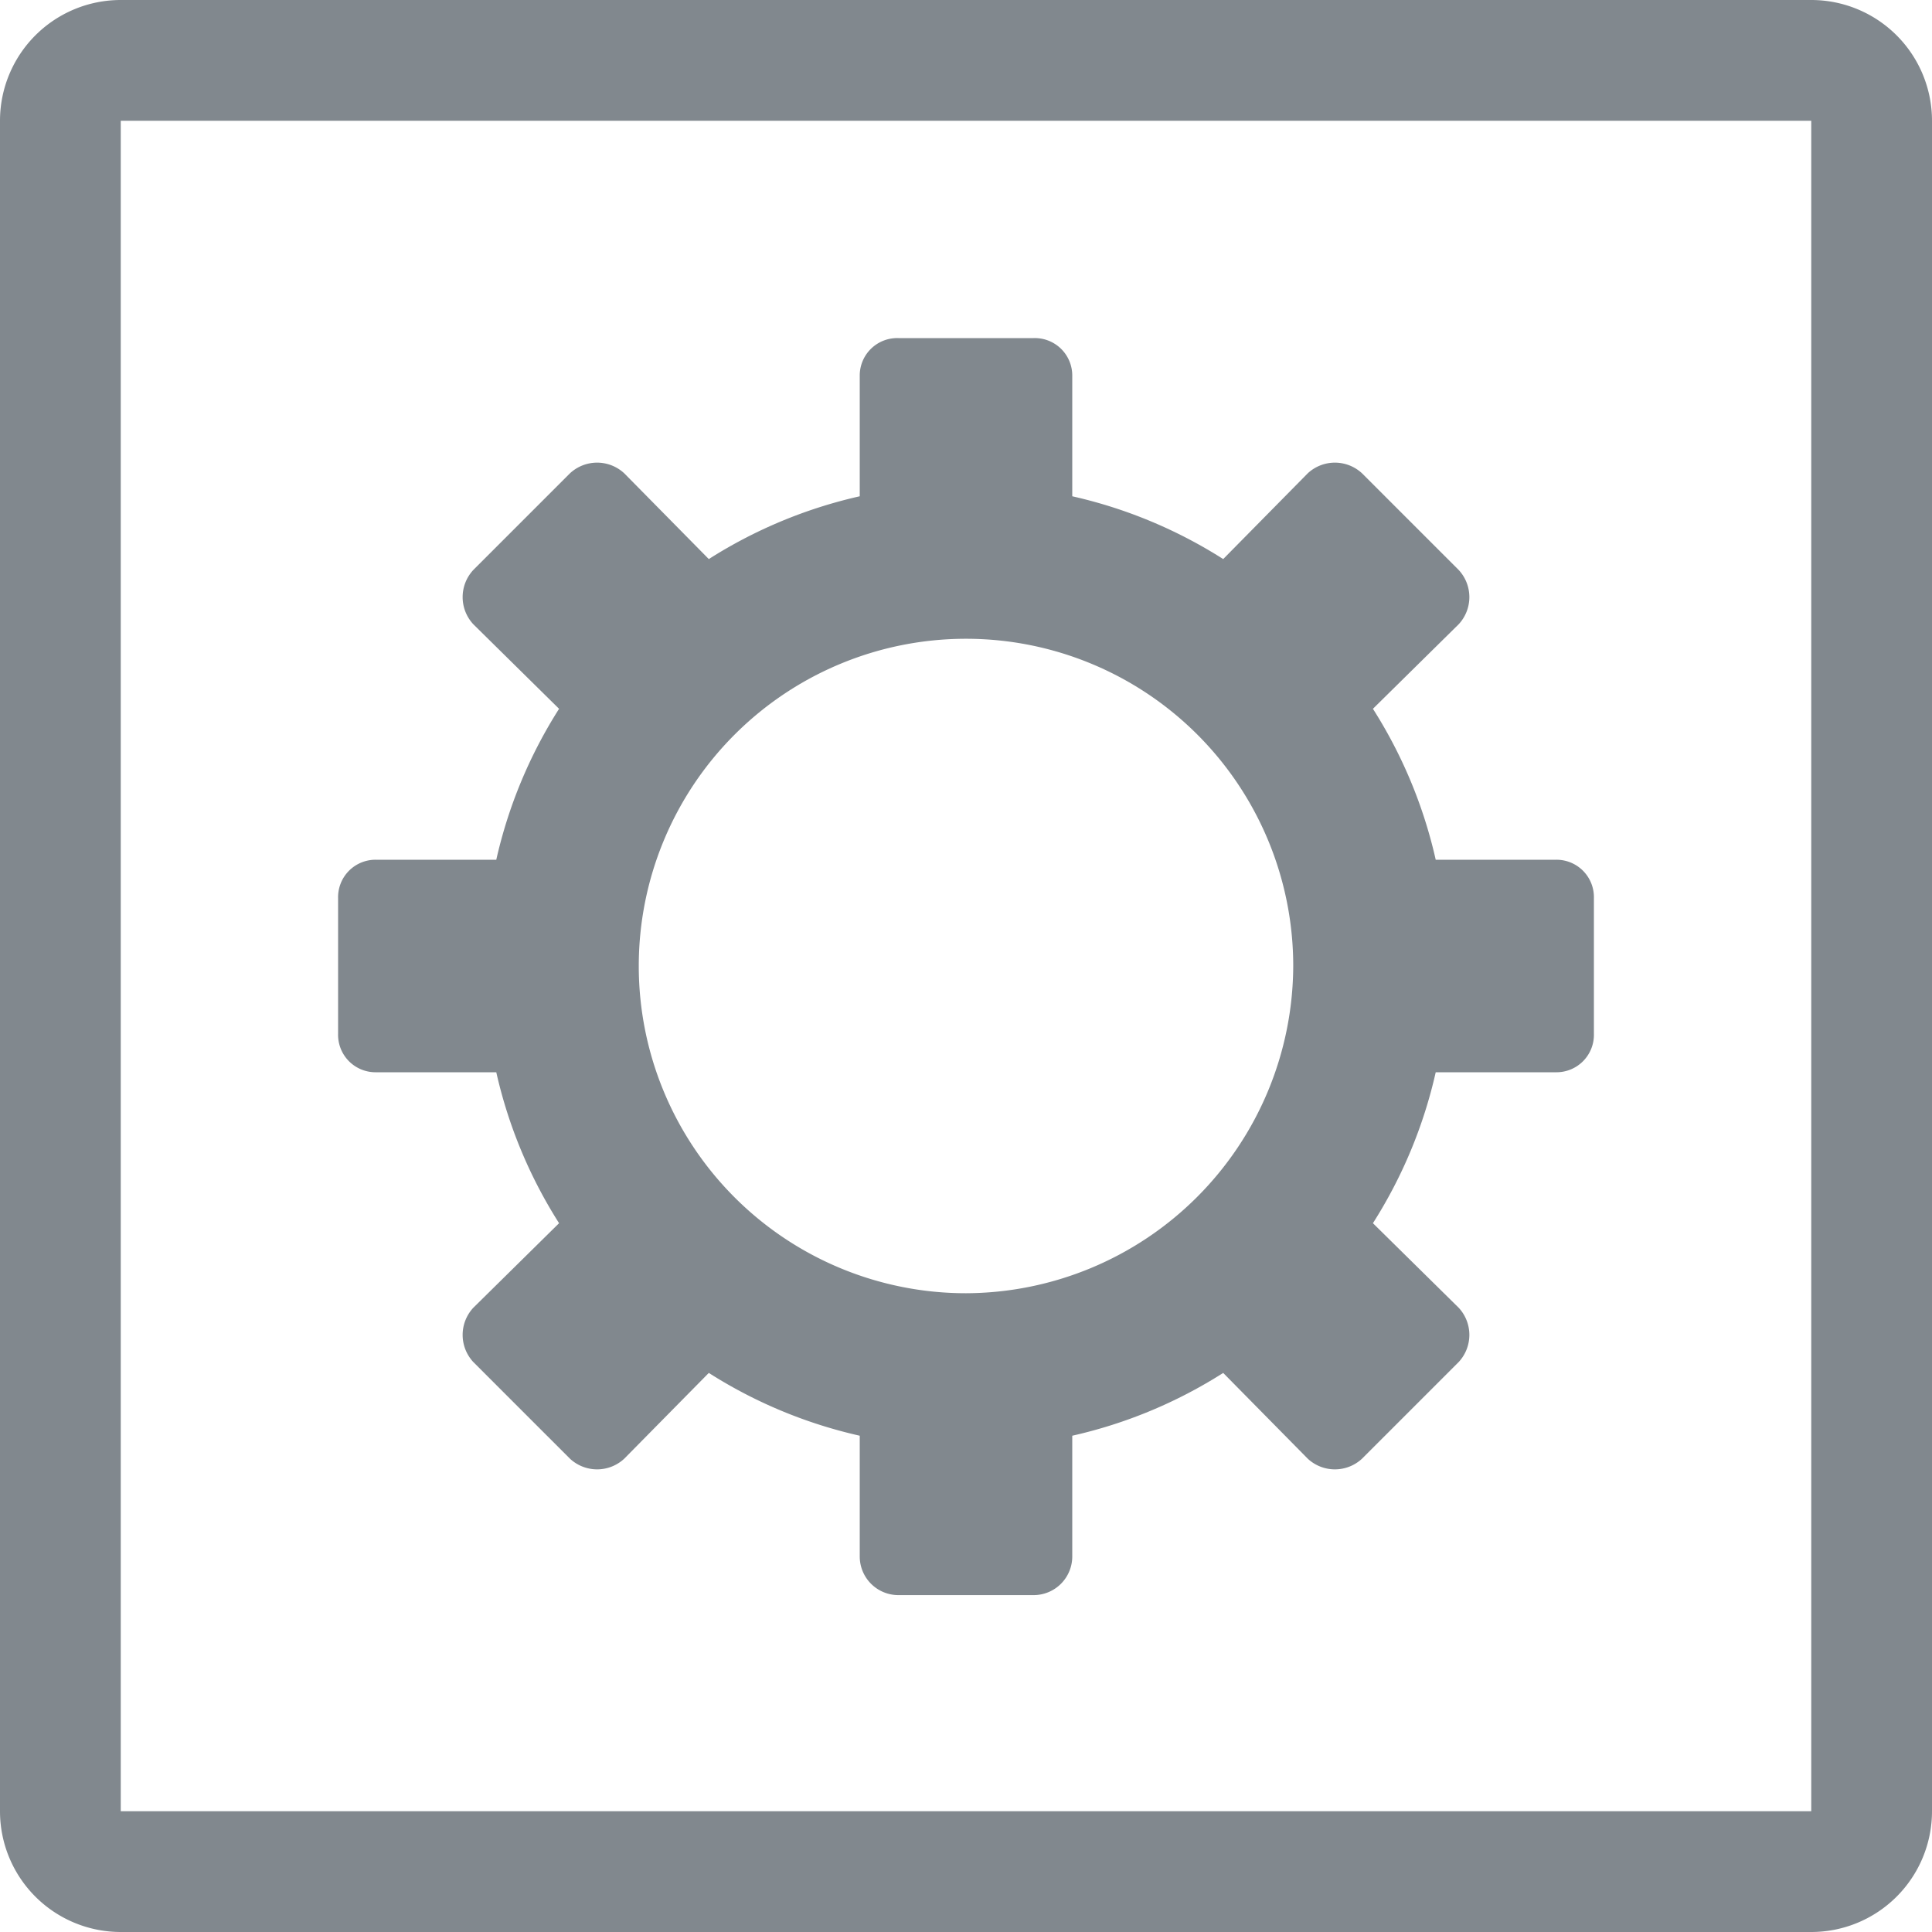 <svg xmlns="http://www.w3.org/2000/svg" viewBox="0 0 16 16"><defs><style>.a79d6c71-6090-4cd6-a1bd-b356d9f25a84{fill:#81888e;fill-rule:evenodd;}</style></defs><g id="b3ddadac-e69b-43c8-9662-9a300c75f112" data-name="properties"><path id="f7fd7602-17f6-4073-a84f-55f0b49c10c8" data-name="icons09" class="a79d6c71-6090-4cd6-a1bd-b356d9f25a84" d="M15,1V15H1V1H15m0-1H1A1,1,0,0,0,0,1V15a1,1,0,0,0,1,1H15a1,1,0,0,0,1-1V1a1,1,0,0,0-1-1ZM12.89,7.12h-1a3.94,3.94,0,0,0-.52-1.25l.71-.7a.33.33,0,0,0,0-.45l-.8-.8a.33.33,0,0,0-.45,0l-.7.71a3.94,3.94,0,0,0-1.25-.52v-1a.31.31,0,0,0-.32-.31H7.44a.31.31,0,0,0-.32.31v1a3.94,3.94,0,0,0-1.25.52l-.7-.71a.33.33,0,0,0-.45,0l-.8.8a.33.33,0,0,0,0,.45l.71.7a3.94,3.94,0,0,0-.52,1.25h-1a.31.31,0,0,0-.31.32V8.56a.31.31,0,0,0,.31.32h1a3.94,3.94,0,0,0,.52,1.25l-.71.7a.33.33,0,0,0,0,.45l.8.8a.33.33,0,0,0,.45,0l.7-.71a3.94,3.94,0,0,0,1.25.52v1a.32.32,0,0,0,.32.32H8.56a.32.32,0,0,0,.32-.32v-1a3.94,3.94,0,0,0,1.25-.52l.7.71a.33.33,0,0,0,.45,0l.8-.8a.33.33,0,0,0,0-.45l-.71-.7a3.94,3.94,0,0,0,.52-1.25h1a.31.31,0,0,0,.31-.32V7.44A.31.31,0,0,0,12.89,7.12ZM8,10.71A2.71,2.71,0,1,1,10.71,8,2.72,2.72,0,0,1,8,10.71Z"/></g></svg>
